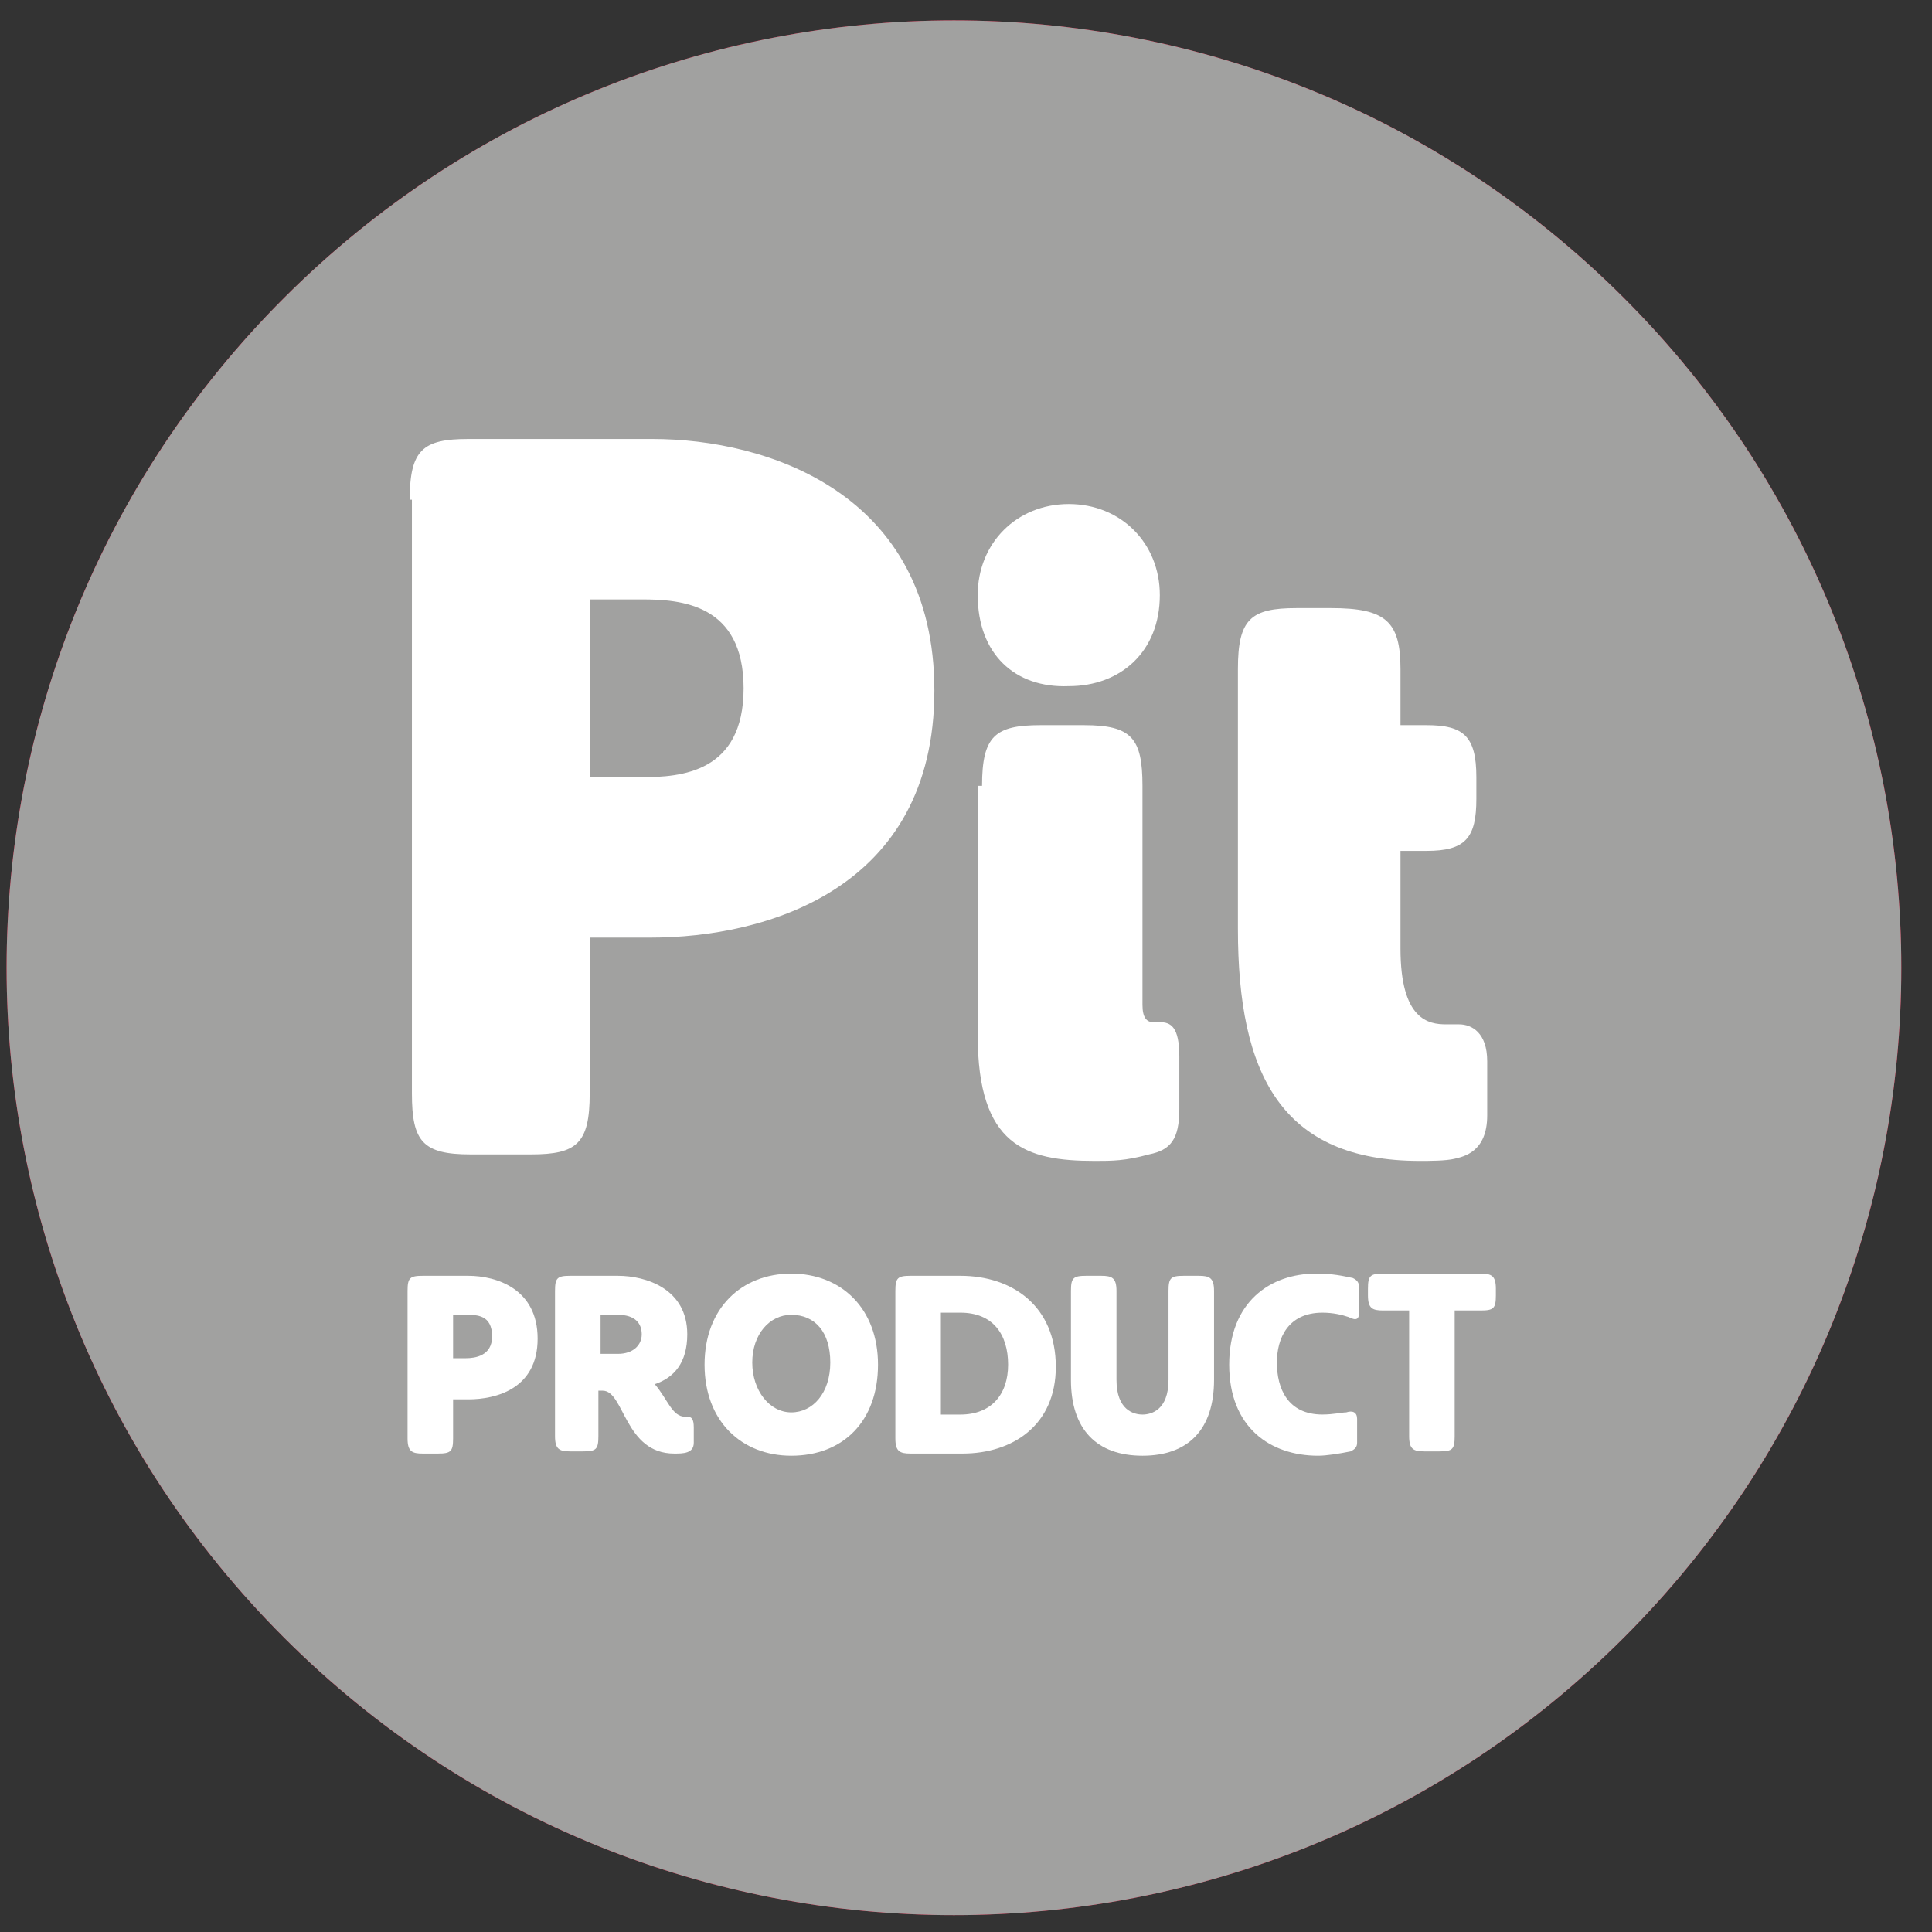 <svg width="62" height="62" viewBox="0 0 62 62" fill="none" xmlns="http://www.w3.org/2000/svg">
<rect x="0" y="0" width="62" height="62" fill="#333333" stroke="none"/>
<g id="logo (1) 1" clip-path="url(#clip0_117_1933)">
<g id="Group 427320292">
<path id="Vector" d="M52.111 52.554C63.983 40.682 63.983 21.433 52.111 9.56C40.238 -2.313 20.989 -2.313 9.116 9.56C-2.756 21.433 -2.756 40.682 9.116 52.554C20.989 64.427 40.238 64.427 52.111 52.554Z" fill="#E4002B"/>
<path id="Vector_2" d="M13.149 16.036C13.149 14.436 13.567 14.088 15.028 14.088H20.941C24.628 14.088 29.985 15.827 29.985 22.158C29.985 28.559 24.559 30.089 20.872 30.089H18.924V35.098C18.924 36.698 18.506 37.046 17.045 37.046H15.097C13.567 37.046 13.219 36.629 13.219 35.098V16.036H13.149ZM18.924 24.941H20.593C21.846 24.941 23.863 24.802 23.863 22.089C23.863 19.375 21.846 19.236 20.593 19.236H18.924V24.941Z" fill="white"/>
<path id="Vector_3" d="M31.376 19.097C31.376 17.428 32.628 16.175 34.298 16.175C35.968 16.175 37.22 17.428 37.22 19.097C37.22 20.906 35.968 22.019 34.298 22.019C32.559 22.089 31.376 20.976 31.376 19.097ZM31.515 25.219C31.515 23.619 31.933 23.271 33.394 23.271H34.785C36.315 23.271 36.663 23.689 36.663 25.219V32.246C36.663 32.663 36.802 32.803 37.011 32.803H37.22C37.568 32.803 37.846 32.942 37.846 33.916V35.585C37.846 36.559 37.568 36.907 36.872 37.046C36.107 37.255 35.689 37.255 35.133 37.255C32.906 37.255 31.376 36.768 31.376 33.22V25.219H31.515Z" fill="white"/>
<path id="Vector_4" d="M39.726 21.463C39.726 19.863 40.143 19.515 41.604 19.515H42.717C44.456 19.515 44.943 19.932 44.943 21.463V23.271H45.778C46.961 23.271 47.378 23.619 47.378 24.941V25.637C47.378 26.889 47.03 27.306 45.778 27.306H44.943V30.437C44.943 32.733 45.848 32.872 46.404 32.872H46.822C47.239 32.872 47.726 33.15 47.726 34.055V35.794C47.726 36.977 46.961 37.116 46.683 37.185C46.404 37.255 45.848 37.255 45.569 37.255C41.117 37.255 39.726 34.472 39.726 29.811V21.463Z" fill="white"/>
<path id="Vector_5" d="M13.079 41.429C13.079 41.012 13.149 40.942 13.566 40.942H15.027C15.931 40.942 17.253 41.359 17.253 42.959C17.253 44.56 15.931 44.907 15.027 44.907H14.54V46.16C14.54 46.577 14.47 46.647 14.053 46.647H13.566C13.218 46.647 13.079 46.577 13.079 46.16V41.429ZM14.54 43.586H14.957C15.236 43.586 15.792 43.516 15.792 42.89C15.792 42.194 15.305 42.194 14.957 42.194H14.54V43.586Z" fill="white"/>
<path id="Vector_6" d="M17.811 41.429C17.811 41.012 17.881 40.942 18.298 40.942H19.829C20.733 40.942 22.055 41.359 22.055 42.82C22.055 43.725 21.638 44.212 21.012 44.42C21.429 44.907 21.568 45.464 21.986 45.464H22.055C22.194 45.464 22.264 45.534 22.264 45.812V46.299C22.264 46.647 21.916 46.647 21.638 46.647C20.038 46.647 20.038 44.629 19.342 44.629H19.203V46.09C19.203 46.508 19.133 46.577 18.716 46.577H18.298C17.951 46.577 17.811 46.508 17.811 46.09V41.429ZM19.273 43.447H19.829C20.316 43.447 20.594 43.168 20.594 42.82C20.594 42.473 20.386 42.194 19.829 42.194H19.273V43.447Z" fill="white"/>
<path id="Vector_7" d="M25.393 40.872C26.993 40.872 28.176 41.986 28.176 43.794C28.176 45.603 27.063 46.716 25.393 46.716C23.793 46.716 22.61 45.603 22.61 43.794C22.61 41.986 23.793 40.872 25.393 40.872ZM25.393 45.325C26.089 45.325 26.645 44.699 26.645 43.725C26.645 42.751 26.158 42.194 25.393 42.194C24.697 42.194 24.141 42.82 24.141 43.725C24.141 44.629 24.697 45.325 25.393 45.325Z" fill="white"/>
<path id="Vector_8" d="M28.733 41.429C28.733 41.012 28.803 40.942 29.22 40.942H30.82C32.49 40.942 33.882 41.916 33.882 43.864C33.882 45.742 32.49 46.647 30.89 46.647H29.22C28.873 46.647 28.733 46.577 28.733 46.16V41.429ZM30.194 45.395H30.82C31.795 45.395 32.351 44.768 32.351 43.794C32.351 42.82 31.864 42.125 30.82 42.125H30.194V45.395Z" fill="white"/>
<path id="Vector_9" d="M38.96 44.281C38.96 45.881 38.125 46.716 36.664 46.716C35.203 46.716 34.368 45.881 34.368 44.281V41.429C34.368 41.012 34.438 40.942 34.855 40.942H35.342C35.69 40.942 35.829 41.012 35.829 41.429V44.281C35.829 45.255 36.386 45.395 36.664 45.395C36.942 45.395 37.499 45.255 37.499 44.281V41.429C37.499 41.012 37.568 40.942 37.986 40.942H38.473C38.821 40.942 38.96 41.012 38.96 41.429V44.281Z" fill="white"/>
<path id="Vector_10" d="M43.412 41.012C43.551 41.081 43.62 41.151 43.62 41.359V42.055C43.62 42.333 43.551 42.403 43.273 42.264C43.064 42.194 42.786 42.125 42.438 42.125C41.325 42.125 40.977 42.959 40.977 43.725C40.977 44.56 41.325 45.394 42.438 45.394C42.786 45.394 43.064 45.325 43.203 45.325C43.412 45.255 43.551 45.325 43.551 45.534V46.299C43.551 46.438 43.481 46.508 43.342 46.577C42.994 46.647 42.577 46.716 42.299 46.716C40.768 46.716 39.446 45.812 39.446 43.794C39.446 41.777 40.768 40.872 42.229 40.872C42.786 40.872 43.064 40.942 43.412 41.012Z" fill="white"/>
<path id="Vector_11" d="M46.682 46.09C46.682 46.508 46.613 46.577 46.195 46.577H45.708C45.36 46.577 45.221 46.508 45.221 46.09V42.055H44.386C44.038 42.055 43.899 41.986 43.899 41.568V41.359C43.899 40.942 43.969 40.872 44.386 40.872H47.517C47.865 40.872 48.004 40.942 48.004 41.359V41.568C48.004 41.986 47.934 42.055 47.517 42.055H46.682V46.09Z" fill="white"/>
</g>
<g id="Group 427320293">
<path id="Vector_12" d="M52.111 52.554C63.983 40.682 63.983 21.433 52.111 9.56C40.238 -2.313 20.989 -2.313 9.116 9.56C-2.756 21.433 -2.756 40.682 9.116 52.554C20.989 64.427 40.238 64.427 52.111 52.554Z" fill="#A1A1A0"/>
<path id="Vector_13" d="M13.149 16.036C13.149 14.436 13.567 14.088 15.028 14.088H20.941C24.628 14.088 29.985 15.827 29.985 22.158C29.985 28.559 24.559 30.089 20.872 30.089H18.924V35.098C18.924 36.698 18.506 37.046 17.045 37.046H15.097C13.567 37.046 13.219 36.629 13.219 35.098V16.036H13.149ZM18.924 24.941H20.593C21.846 24.941 23.863 24.802 23.863 22.089C23.863 19.375 21.846 19.236 20.593 19.236H18.924V24.941Z" fill="white"/>
<path id="Vector_14" d="M31.376 19.097C31.376 17.428 32.628 16.175 34.298 16.175C35.968 16.175 37.22 17.428 37.22 19.097C37.22 20.906 35.968 22.019 34.298 22.019C32.559 22.089 31.376 20.976 31.376 19.097ZM31.515 25.219C31.515 23.619 31.933 23.271 33.394 23.271H34.785C36.315 23.271 36.663 23.689 36.663 25.219V32.246C36.663 32.663 36.802 32.803 37.011 32.803H37.22C37.568 32.803 37.846 32.942 37.846 33.916V35.585C37.846 36.559 37.568 36.907 36.872 37.046C36.107 37.255 35.689 37.255 35.133 37.255C32.906 37.255 31.376 36.768 31.376 33.22V25.219H31.515Z" fill="white"/>
<path id="Vector_15" d="M39.726 21.463C39.726 19.863 40.143 19.515 41.604 19.515H42.717C44.456 19.515 44.943 19.932 44.943 21.463V23.271H45.778C46.961 23.271 47.378 23.619 47.378 24.941V25.637C47.378 26.889 47.03 27.306 45.778 27.306H44.943V30.437C44.943 32.733 45.848 32.872 46.404 32.872H46.822C47.239 32.872 47.726 33.15 47.726 34.055V35.794C47.726 36.977 46.961 37.116 46.683 37.185C46.404 37.255 45.848 37.255 45.569 37.255C41.117 37.255 39.726 34.472 39.726 29.811V21.463Z" fill="white"/>
<path id="Vector_16" d="M13.079 41.429C13.079 41.012 13.149 40.942 13.566 40.942H15.027C15.931 40.942 17.253 41.359 17.253 42.959C17.253 44.56 15.931 44.907 15.027 44.907H14.54V46.16C14.54 46.577 14.47 46.647 14.053 46.647H13.566C13.218 46.647 13.079 46.577 13.079 46.16V41.429ZM14.54 43.586H14.957C15.236 43.586 15.792 43.516 15.792 42.89C15.792 42.194 15.305 42.194 14.957 42.194H14.54V43.586Z" fill="white"/>
<path id="Vector_17" d="M17.811 41.429C17.811 41.012 17.881 40.942 18.298 40.942H19.829C20.733 40.942 22.055 41.359 22.055 42.82C22.055 43.725 21.638 44.212 21.012 44.42C21.429 44.907 21.568 45.464 21.986 45.464H22.055C22.194 45.464 22.264 45.534 22.264 45.812V46.299C22.264 46.647 21.916 46.647 21.638 46.647C20.038 46.647 20.038 44.629 19.342 44.629H19.203V46.09C19.203 46.508 19.133 46.577 18.716 46.577H18.298C17.951 46.577 17.811 46.508 17.811 46.09V41.429ZM19.273 43.447H19.829C20.316 43.447 20.594 43.168 20.594 42.82C20.594 42.473 20.386 42.194 19.829 42.194H19.273V43.447Z" fill="white"/>
<path id="Vector_18" d="M25.393 40.872C26.993 40.872 28.176 41.986 28.176 43.794C28.176 45.603 27.063 46.716 25.393 46.716C23.793 46.716 22.61 45.603 22.61 43.794C22.61 41.986 23.793 40.872 25.393 40.872ZM25.393 45.325C26.089 45.325 26.645 44.699 26.645 43.725C26.645 42.751 26.158 42.194 25.393 42.194C24.697 42.194 24.141 42.82 24.141 43.725C24.141 44.629 24.697 45.325 25.393 45.325Z" fill="white"/>
<path id="Vector_19" d="M28.733 41.429C28.733 41.012 28.803 40.942 29.22 40.942H30.82C32.49 40.942 33.882 41.916 33.882 43.864C33.882 45.742 32.49 46.647 30.89 46.647H29.22C28.873 46.647 28.733 46.577 28.733 46.16V41.429ZM30.194 45.395H30.82C31.795 45.395 32.351 44.768 32.351 43.794C32.351 42.82 31.864 42.125 30.82 42.125H30.194V45.395Z" fill="white"/>
<path id="Vector_20" d="M38.96 44.281C38.96 45.881 38.125 46.716 36.664 46.716C35.203 46.716 34.368 45.881 34.368 44.281V41.429C34.368 41.012 34.438 40.942 34.855 40.942H35.342C35.69 40.942 35.829 41.012 35.829 41.429V44.281C35.829 45.255 36.386 45.395 36.664 45.395C36.942 45.395 37.499 45.255 37.499 44.281V41.429C37.499 41.012 37.568 40.942 37.986 40.942H38.473C38.821 40.942 38.96 41.012 38.96 41.429V44.281Z" fill="white"/>
<path id="Vector_21" d="M43.412 41.012C43.551 41.081 43.62 41.151 43.62 41.359V42.055C43.62 42.333 43.551 42.403 43.273 42.264C43.064 42.194 42.786 42.125 42.438 42.125C41.325 42.125 40.977 42.959 40.977 43.725C40.977 44.56 41.325 45.394 42.438 45.394C42.786 45.394 43.064 45.325 43.203 45.325C43.412 45.255 43.551 45.325 43.551 45.534V46.299C43.551 46.438 43.481 46.508 43.342 46.577C42.994 46.647 42.577 46.716 42.299 46.716C40.768 46.716 39.446 45.812 39.446 43.794C39.446 41.777 40.768 40.872 42.229 40.872C42.786 40.872 43.064 40.942 43.412 41.012Z" fill="white"/>
<path id="Vector_22" d="M46.682 46.09C46.682 46.508 46.613 46.577 46.195 46.577H45.708C45.36 46.577 45.221 46.508 45.221 46.09V42.055H44.386C44.038 42.055 43.899 41.986 43.899 41.568V41.359C43.899 40.942 43.969 40.872 44.386 40.872H47.517C47.865 40.872 48.004 40.942 48.004 41.359V41.568C48.004 41.986 47.934 42.055 47.517 42.055H46.682V46.09Z" fill="white"/>
</g>
</g>
<defs>
<clipPath id="clip0_117_1933">
<rect width="60.804" height="60.804" fill="white" transform="translate(0.21 0.661)"/>
</clipPath>
</defs>
</svg>
